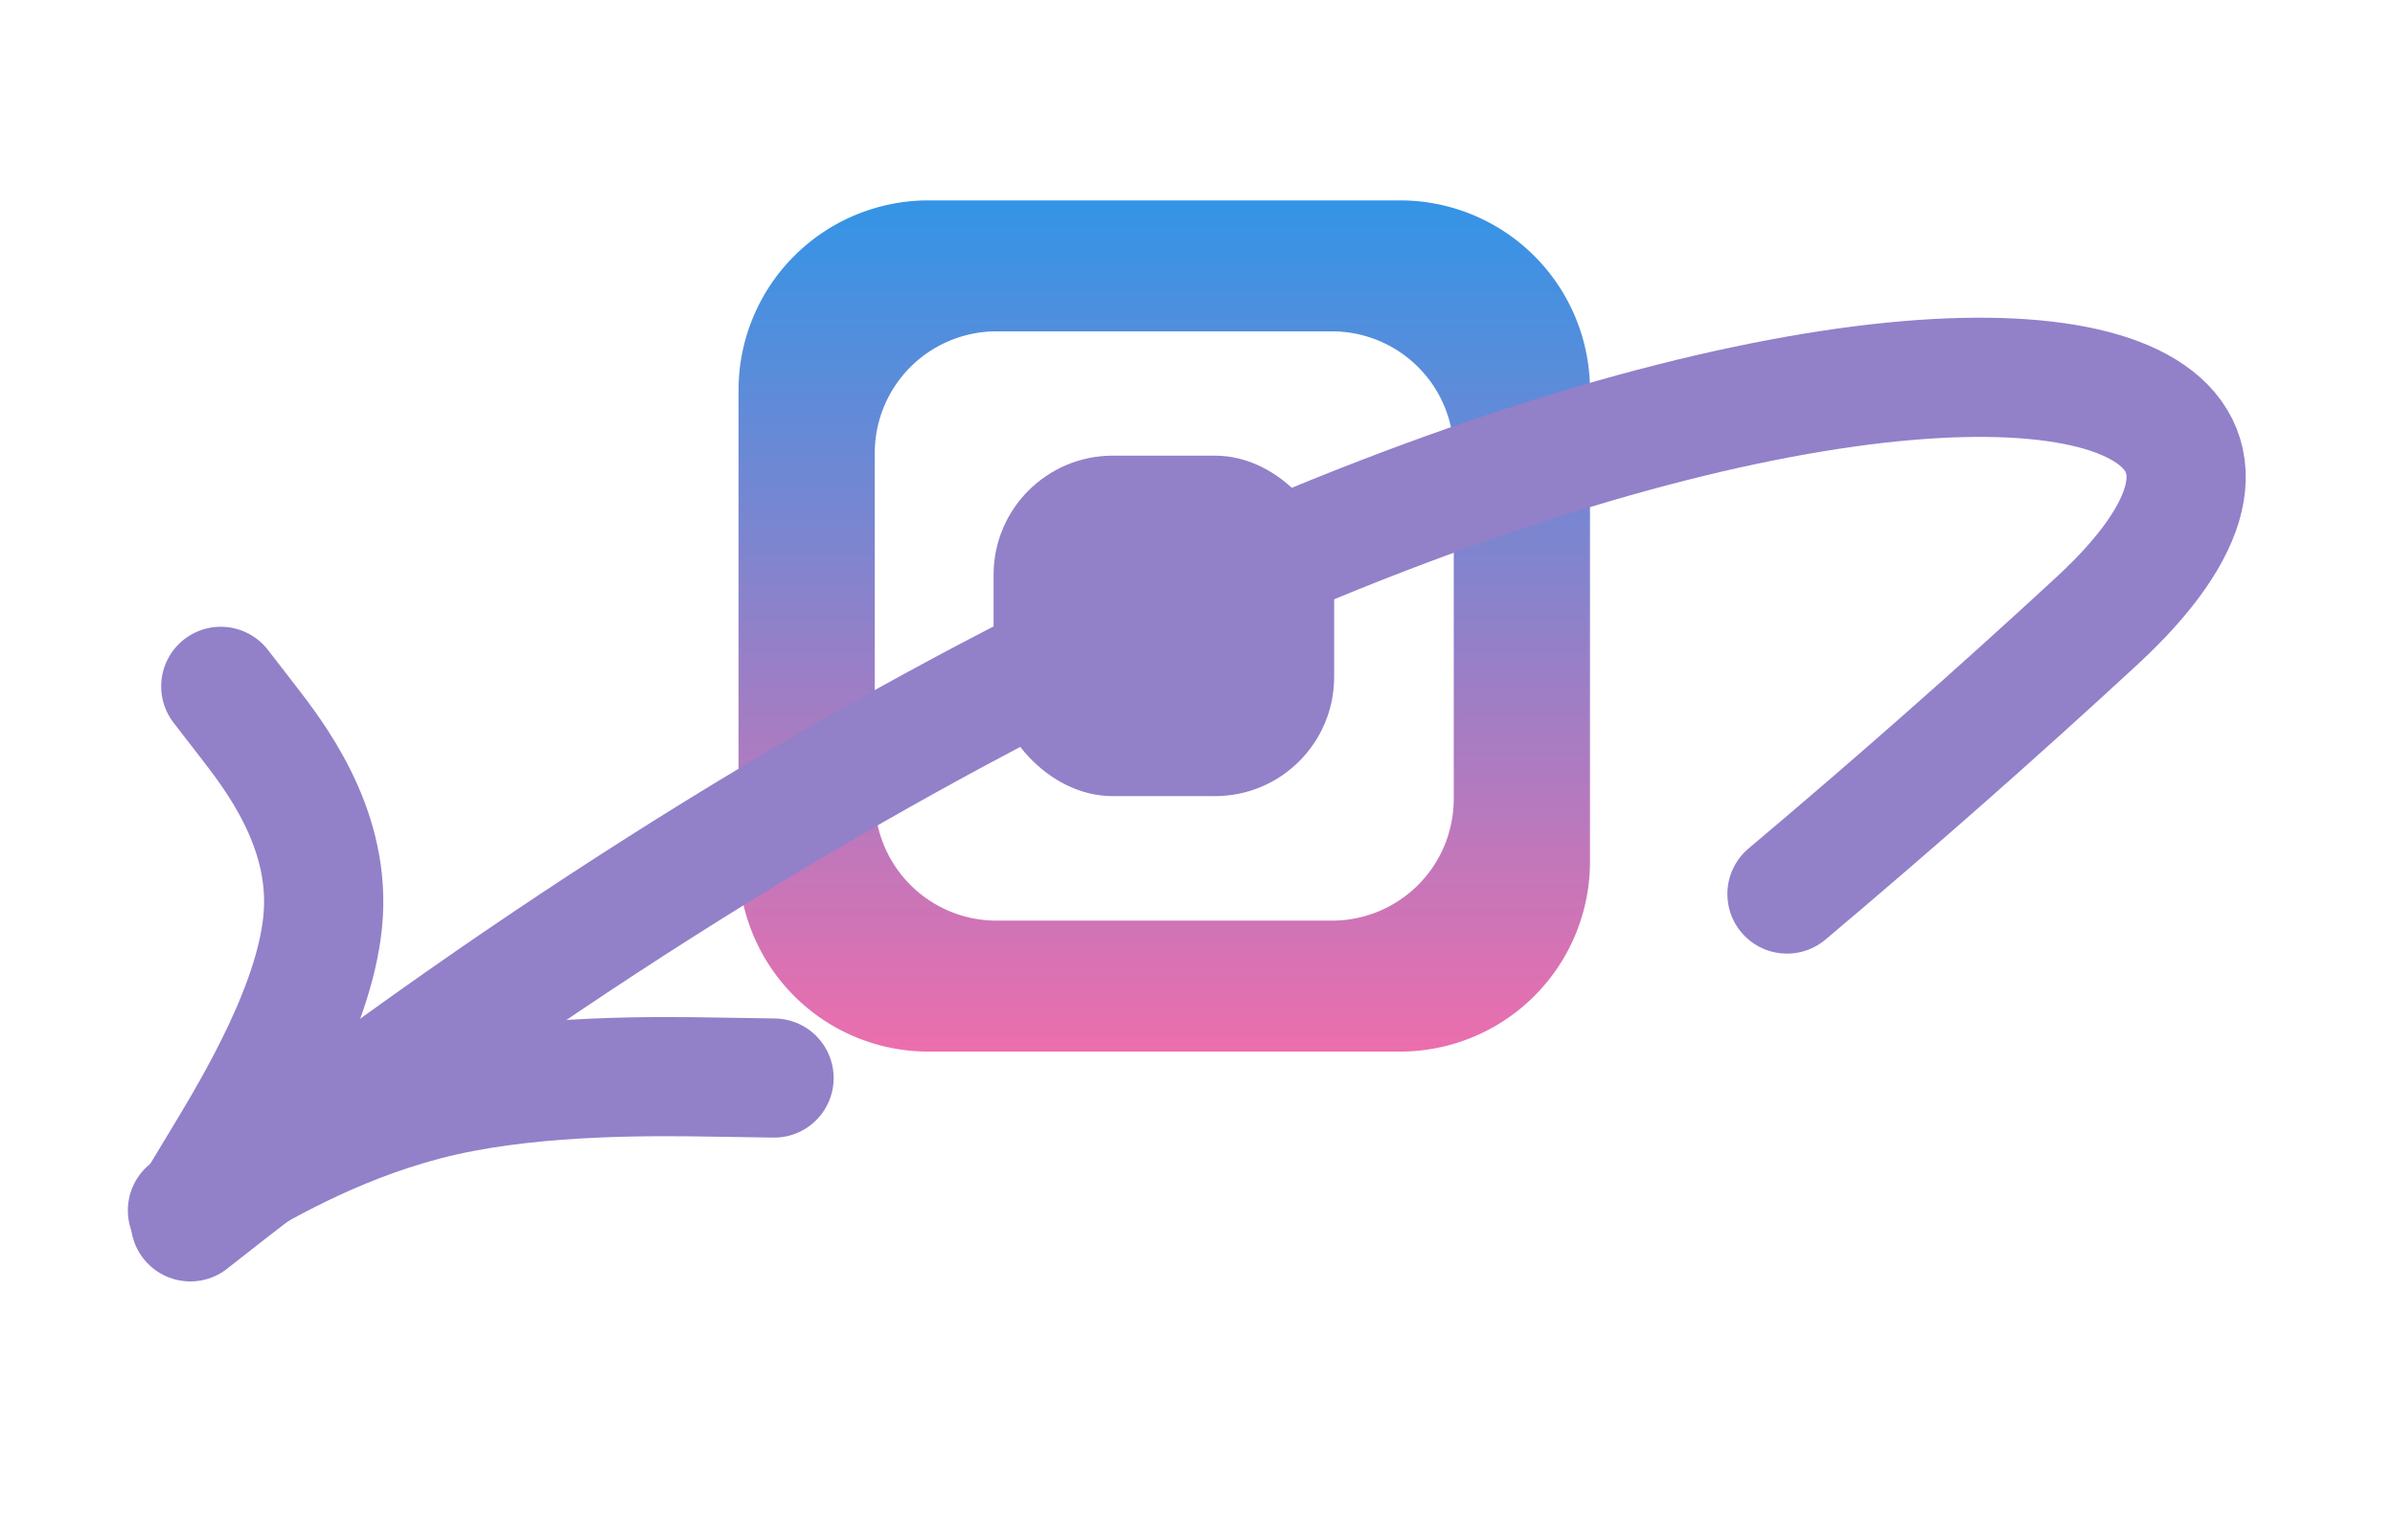 <?xml version="1.0" encoding="utf-8"?>
<svg viewBox="216.853 156.134 140.644 90.458" xmlns="http://www.w3.org/2000/svg" xmlns:xlink="http://www.w3.org/1999/xlink" xmlns:bx="https://boxy-svg.com">
  <defs>
    <linearGradient id="color-0-0" gradientUnits="userSpaceOnUse" x1="284.076" y1="167.906" x2="284.076" y2="216.233" gradientTransform="matrix(1.048, 0, 0, 1.035, -12.507, -5.813)" xlink:href="#color-0"/>
    <linearGradient id="color-0" bx:pinned="true">
      <stop style="stop-color: #3494e6;" offset="0"/>
      <stop style="stop-color: #ec6ead;" offset="1"/>
    </linearGradient>
  </defs>
  <path d="M 271.375 167.906 H 299.071 A 11.152 11.152 0 0 1 310.223 179.058 V 206.754 A 11.152 11.152 0 0 1 299.071 217.906 H 271.375 A 11.152 11.152 0 0 1 260.223 206.754 V 179.058 A 11.152 11.152 0 0 1 271.375 167.906 Z M 268.223 182.75 V 203.062 A 7.152 7.152 0 0 0 275.375 210.214 H 295.071 A 7.152 7.152 0 0 0 302.223 203.062 V 182.75 A 7.152 7.152 0 0 0 295.071 175.598 H 275.375 A 7.152 7.152 0 0 0 268.223 182.75 Z" style="paint-order: fill; fill-rule: nonzero; fill: url('#color-0-0'); stroke: rgb(0, 0, 0); stroke-opacity: 0;" transform="matrix(1, 0, 0, 1, 0, 7.105427357601002e-15)" bx:shape="frame 260.223 167.906 50 50 8 7.692 11.152 11.152 11.152 11.152 1@da38dd6c"/>
  <rect style="stroke: rgb(0, 0, 0); stroke-opacity: 0; fill: rgb(146, 128, 201);" x="275.2" y="182.9" width="20" height="20" rx="7" ry="7" transform="matrix(1, 0, 0, 1, 0, 7.105427357601002e-15)"/>
  <path style="fill: rgb(216, 216, 216); fill-opacity: 0; stroke-linecap: round; stroke-width: 7px; stroke: rgb(146, 128, 201); transform-origin: 287.328px 204.724px;" d="M 295.995 238.302 C 303.159 242.261 310.326 246.014 317.49 249.553 C 346.304 263.793 327.756 207.112 244.47 157.664" transform="matrix(0.358, -0.934, 0.934, 0.358, 0, 0)"/>
  <path style="fill: rgb(216, 216, 216); stroke-width: 7px; stroke: rgb(146, 128, 201); stroke-linecap: round; fill-opacity: 0; transform-origin: 228.935px 211.896px;" d="M 220.57 198.885 L 223.048 199.608 C 225.527 200.331 230.483 201.776 233.271 206.113 C 236.06 210.45 236.679 217.679 236.989 221.293 L 237.299 224.907" transform="matrix(0.809, 0.588, -0.588, 0.809, -0, 0)" bx:d="M 220.57 198.885 U 235.44 203.222 U 237.299 224.907 1@9a49cd84"/>
  <path style="fill: rgb(216, 216, 216); fill-opacity: 0; stroke-width: 7px; stroke-linecap: round; stroke: rgb(146, 128, 201); transform-origin: 245.044px 223.27px;" d="M 228.005 218.71 L 230.69 218.607 C 233.375 218.504 238.744 218.297 244.424 219.846 C 250.103 221.395 256.093 224.7 259.087 226.352 L 262.082 228.004" transform="matrix(0.883, -0.469, 0.469, 0.883, 0, -0)" bx:d="M 228.005 218.71 U 244.114 218.091 U 262.082 228.004 1@386eef0e"/>
</svg>